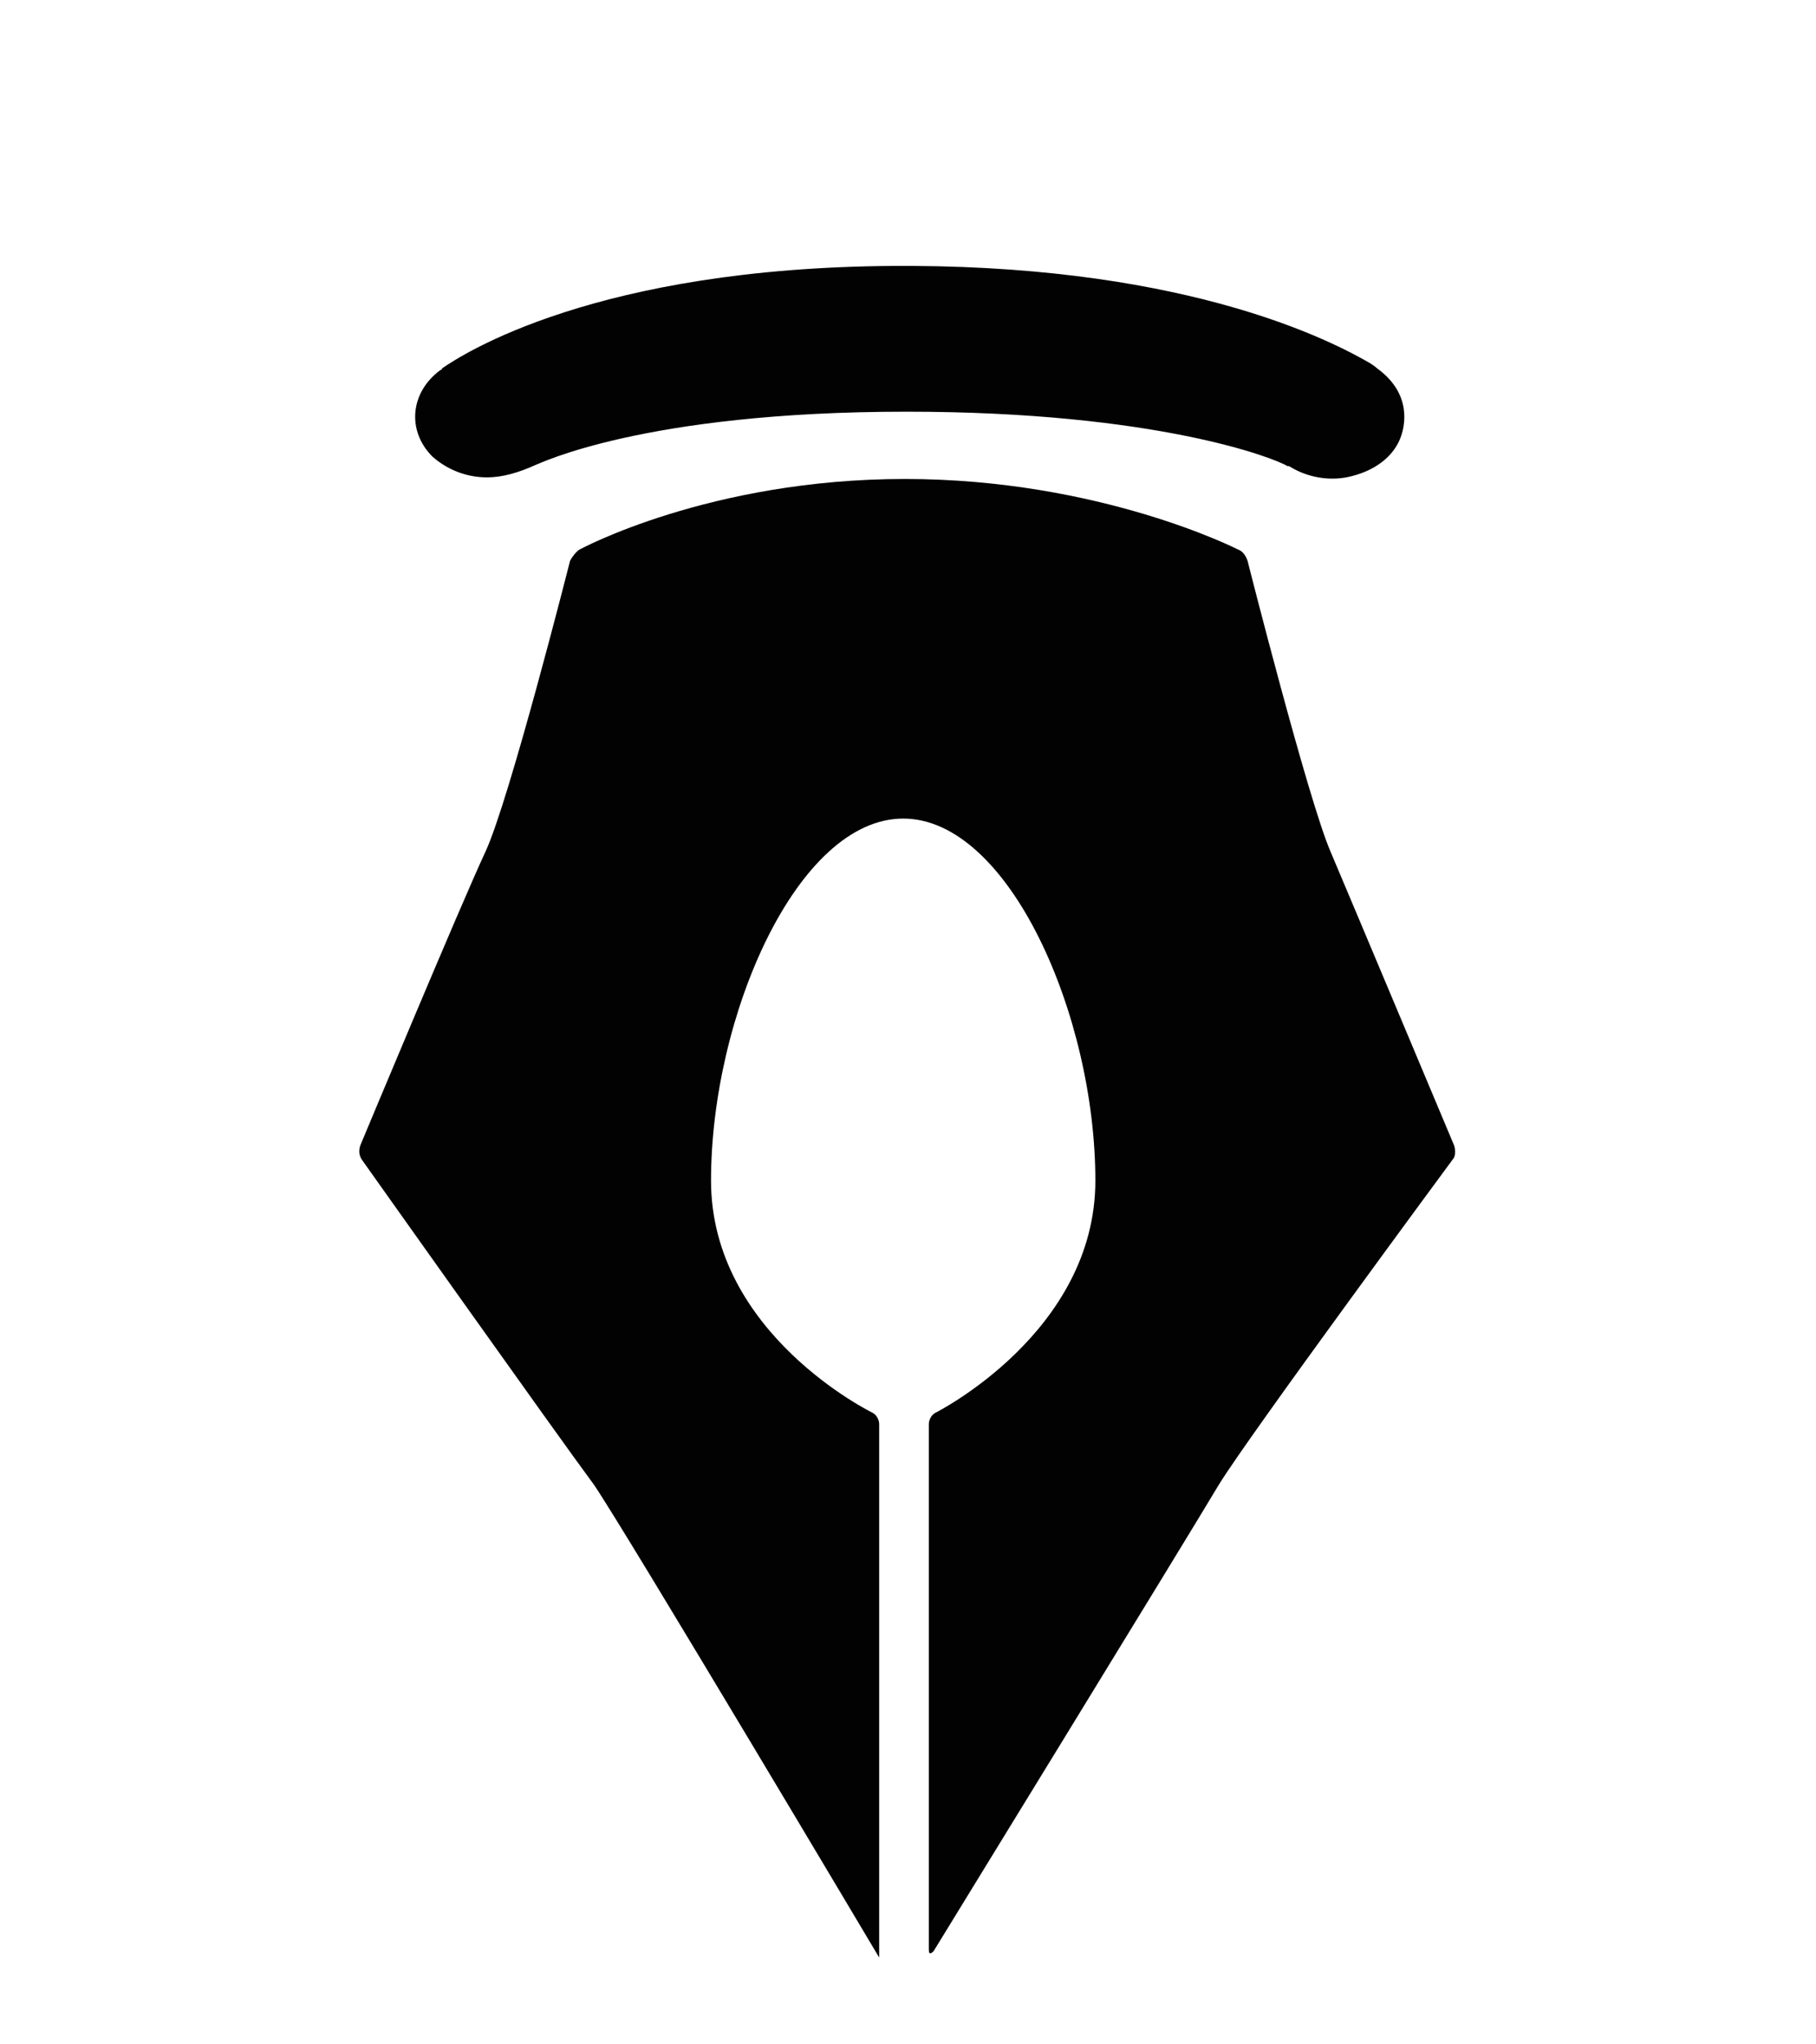 <?xml version="1.0" encoding="utf-8"?>
<!-- Generator: Adobe Illustrator 18.0.0, SVG Export Plug-In . SVG Version: 6.00 Build 0)  -->
<!DOCTYPE svg PUBLIC "-//W3C//DTD SVG 1.1//EN" "http://www.w3.org/Graphics/SVG/1.1/DTD/svg11.dtd">
<svg version="1.1" id="Слой_1" xmlns="http://www.w3.org/2000/svg" xmlns:xlink="http://www.w3.org/1999/xlink" x="0px" y="0px"
	 viewBox="0 0 113.4 127.6" enable-background="new 0 0 113.4 127.6" xml:space="preserve">
<path fill="#020203" d="M30.4,29.8c-1.3,0-2.5-0.5-3.4-1.3c-1.6-1.6-1.4-4,0.5-5.4l0,0l0,0c0,0,0.1,0,0.1-0.1v0c0,0,0,0,0,0
	c1.3-0.9,9.6-6.3,28.3-6.4c0.2,0,0.4,0,0.6,0c0.2,0,0.3,0,0.5,0c17.4,0.1,26.2,4.7,28.6,6.1c0.3,0.2,0.4,0.3,0.4,0.3l0,0
	c2.2,1.6,1.7,3.6,1.5,4.2c-0.4,1.2-1.5,2.1-3,2.5c-1.4,0.4-2.9,0.1-4-0.6c0,0,0,0-0.1,0c-0.8-0.5-8.2-3.4-23.8-3.4
	c-16.5,0-23,3.3-23.1,3.3C32.4,29.5,31.4,29.8,30.4,29.8z"/>
<g>
	<path fill="#020203" d="M54.9,122.2V88.9c0-0.3-0.2-0.6-0.4-0.7c0,0-10.1-4.9-10.1-14.5c0-10.3,5.4-22.6,12-22.6
		c6.6,0,12,12.3,12,22.6c0,9.5-10,14.5-10,14.5c-0.2,0.1-0.4,0.4-0.4,0.7v32.8c0,0.3,0.1,0.3,0.3,0.1c0,0,15.9-25.9,17.8-29.1
		c1.9-3.1,14.6-20.3,14.6-20.3c0.2-0.2,0.2-0.6,0.1-0.9c0,0-6.3-15-7.7-18.3c-1.4-3.2-5.2-18.2-5.2-18.2c-0.1-0.3-0.3-0.6-0.6-0.7
		c0,0-8.6-4.4-20.8-4.4c-12.2,0-20.3,4.4-20.3,4.4c-0.2,0.1-0.5,0.5-0.6,0.7c0,0-3.8,15-5.3,18.2c-1.5,3.2-7.8,18.3-7.8,18.3
		c-0.1,0.3-0.1,0.6,0.1,0.9c0,0,12.2,17.2,14.5,20.3C39.2,95.8,54.9,122.2,54.9,122.2"/>
</g>
</svg>
